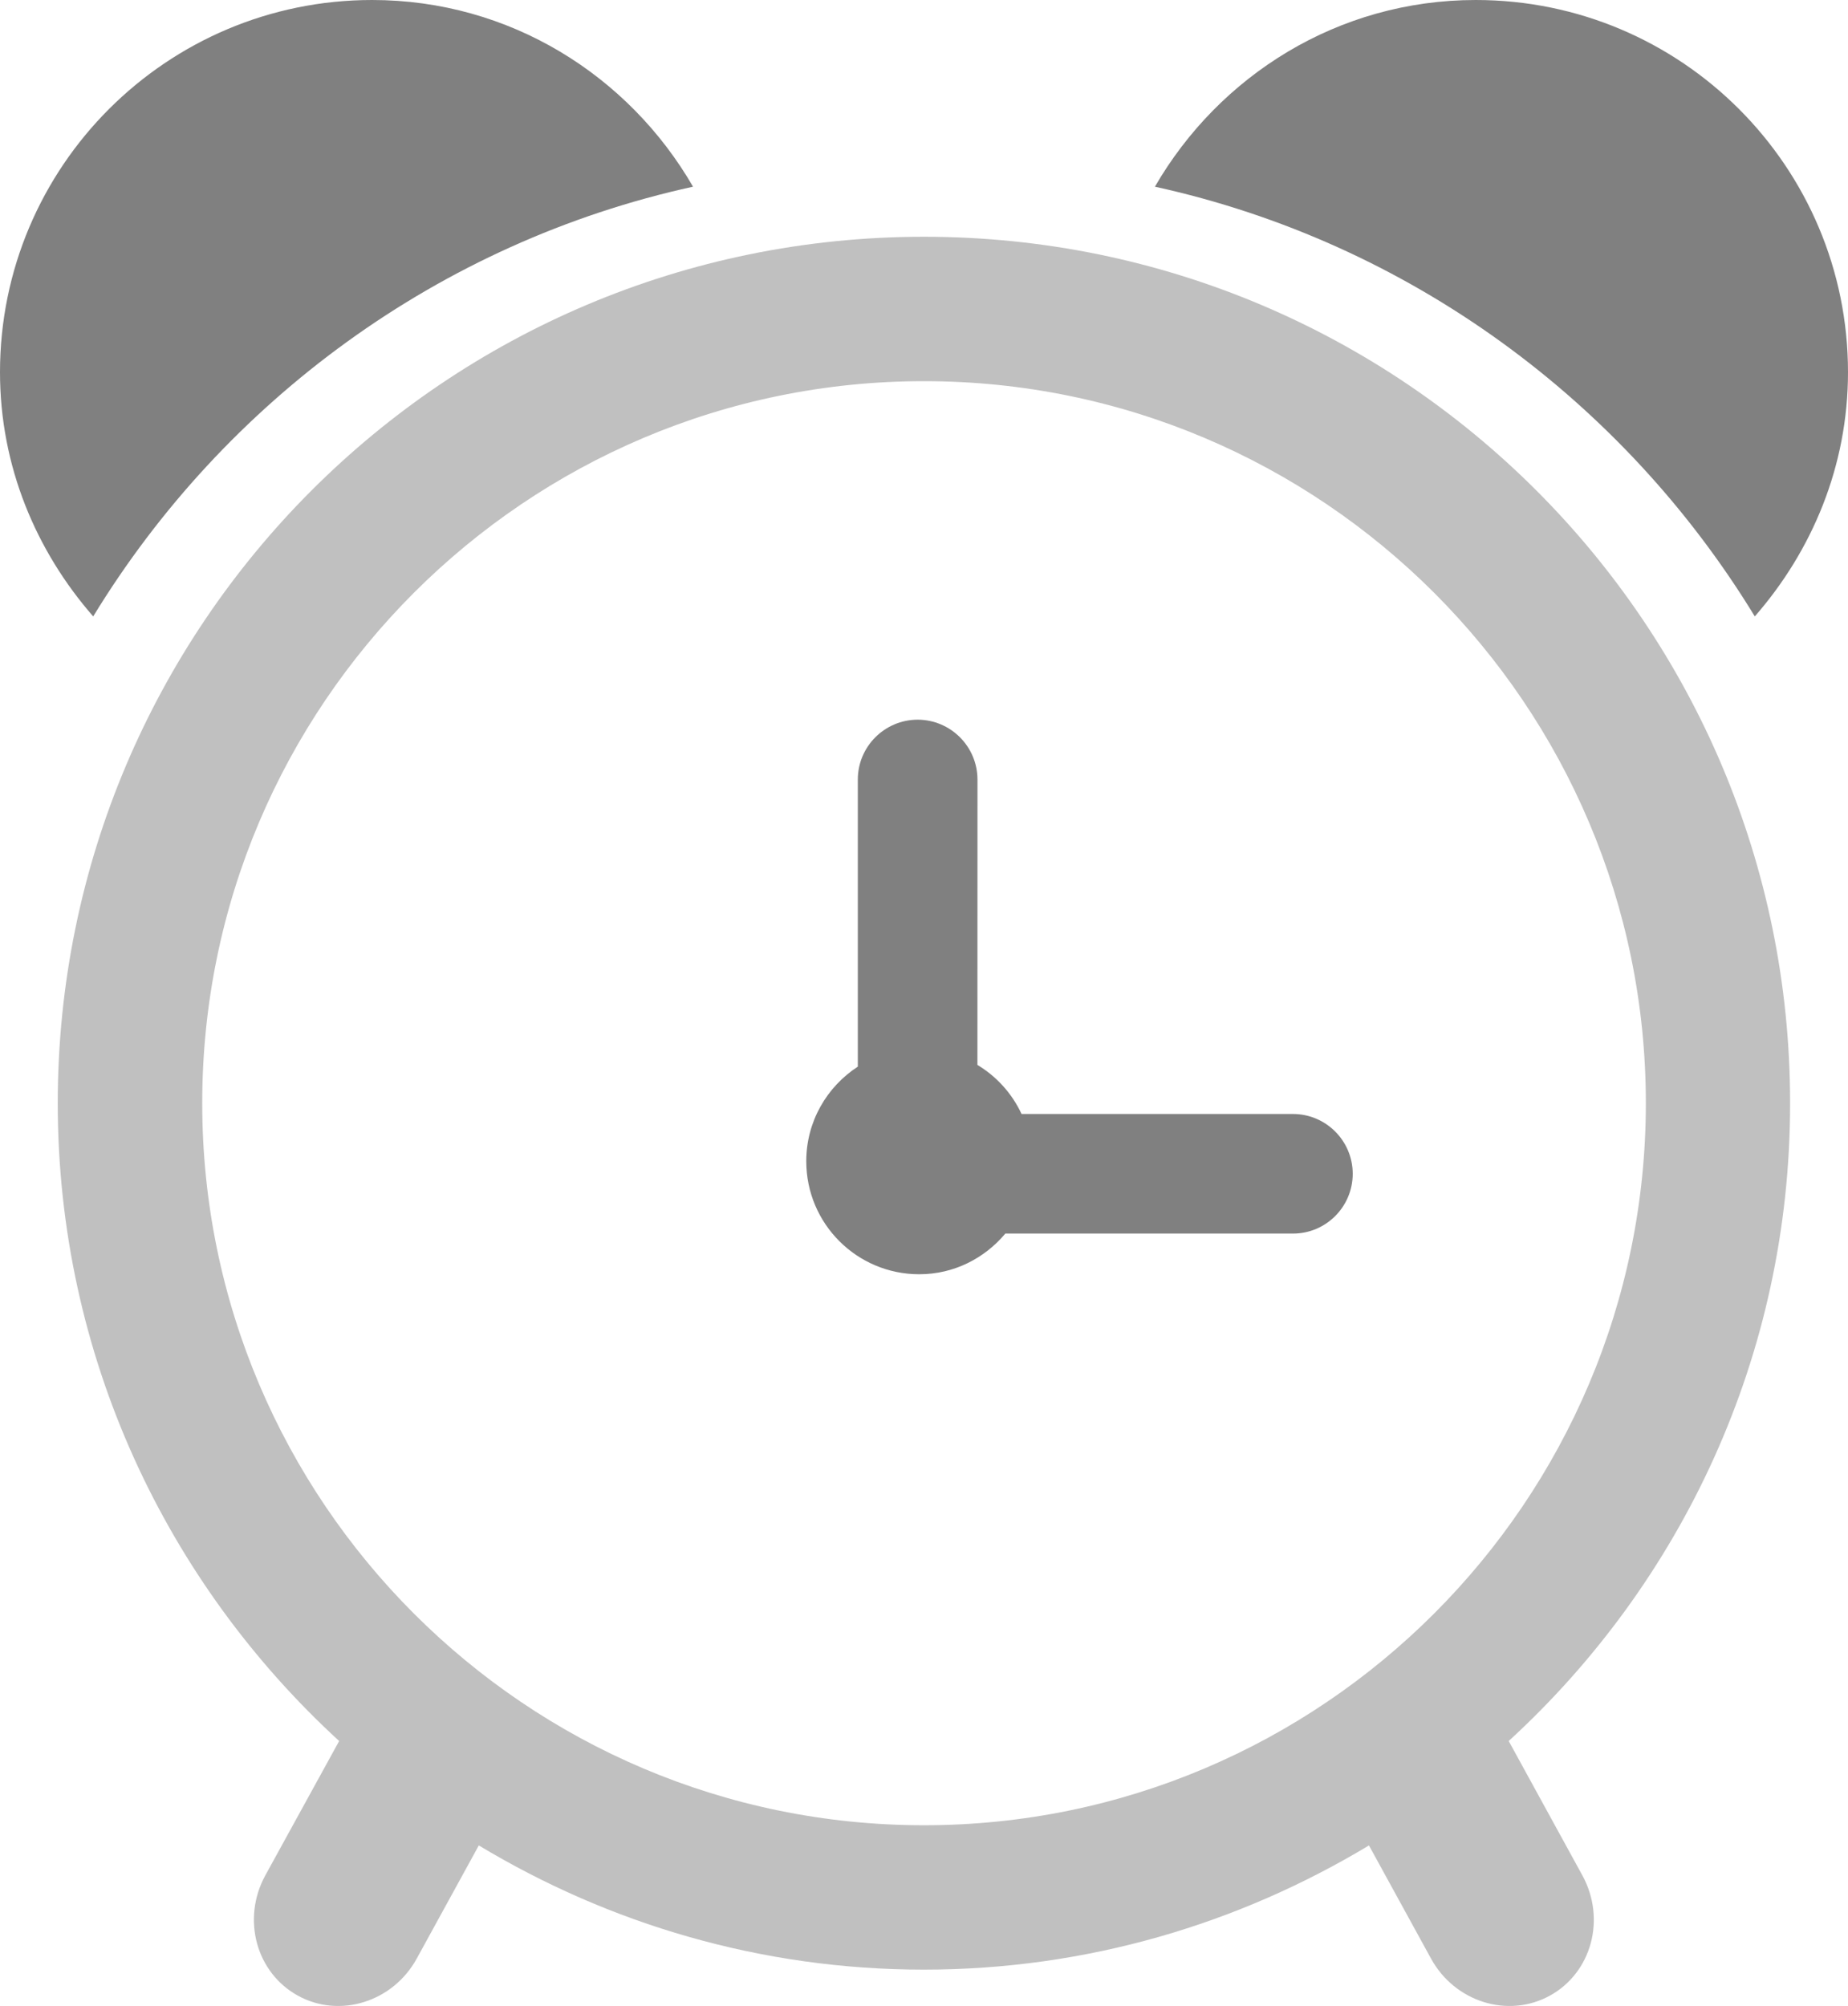<?xml version="1.0" encoding="utf-8"?>
<!DOCTYPE svg PUBLIC "-//W3C//DTD SVG 1.1//EN" "http://www.w3.org/Graphics/SVG/1.1/DTD/svg11.dtd">
<svg version="1.1" id="Layer_1" xmlns="http://www.w3.org/2000/svg" xmlns:xlink="http://www.w3.org/1999/xlink" x="0px" y="0px"
	 width="184.299px" height="200px" viewBox="0 0 184.299 200" enable-background="new 0 0 184.299 200" xml:space="preserve">
<linearGradient id="gradient" gradientUnits="userSpaceOnUse" x1="17.139" y1="200" x2="17.139" y2="0">
	<stop  offset="0" style="stop-color:#404040"/>
	<stop  offset="1" style="stop-color:#A0A0A0"/>
</linearGradient>
<path fill="#C0C0C0" d="M150.461,173.582c17.219-15.779,28.064-38.393,28.064-63.59c0-47.715-38.674-86.387-86.383-86.387
	c-47.707,0-86.383,38.679-86.383,86.387c0,25.197,10.854,47.811,28.064,63.59l-7.365,13.4c-2.371,4.342-0.916,9.695,3.252,11.99
	c4.168,2.287,9.475,0.627,11.852-3.701l6.188-11.279c12.98,7.814,28.133,12.383,44.387,12.383s31.404-4.568,44.387-12.383
	l6.188,11.279c2.369,4.328,7.682,5.988,11.85,3.701c4.17-2.295,5.623-7.648,3.246-11.99L150.461,173.582z M92.143,181.98
	c-39.693,0-71.975-32.295-71.975-71.996c0-39.694,32.281-71.981,71.975-71.981c39.709,0,71.996,32.287,71.996,71.981
	C164.139,149.686,131.838,181.98,92.143,181.98z"/>
<path fill="#808080" d="M128.943,111.066h-27.064c-0.951-2.043-2.488-3.738-4.402-4.892l0.006-28.453
	c-0.006-3.29-2.674-5.96-5.967-5.968c-3.293,0.008-5.967,2.678-5.967,5.968v28.625c-3.086,2.005-5.141,5.474-5.141,9.429
	c0,6.229,5.045,11.27,11.266,11.27c3.467,0,6.52-1.596,8.586-4.055h28.684c3.293,0,5.961-2.674,5.961-5.963
	C134.904,113.744,132.236,111.066,128.943,111.066z"/>
<path fill="#808080" d="M37.111,0C16.619,0,0,16.619,0,37.11c0,9.356,3.582,17.808,9.295,24.347
	c13.098-21.47,34.527-37.297,59.82-42.844C62.701,7.534,50.844,0,37.111,0z"/>
<path fill="#808080" d="M115.178,18.613c25.293,5.547,46.723,21.367,59.826,42.844c5.713-6.539,9.295-14.99,9.295-24.347
	C184.299,16.619,167.68,0,147.176,0C133.449,0,121.598,7.534,115.178,18.613z"/>
</svg>
